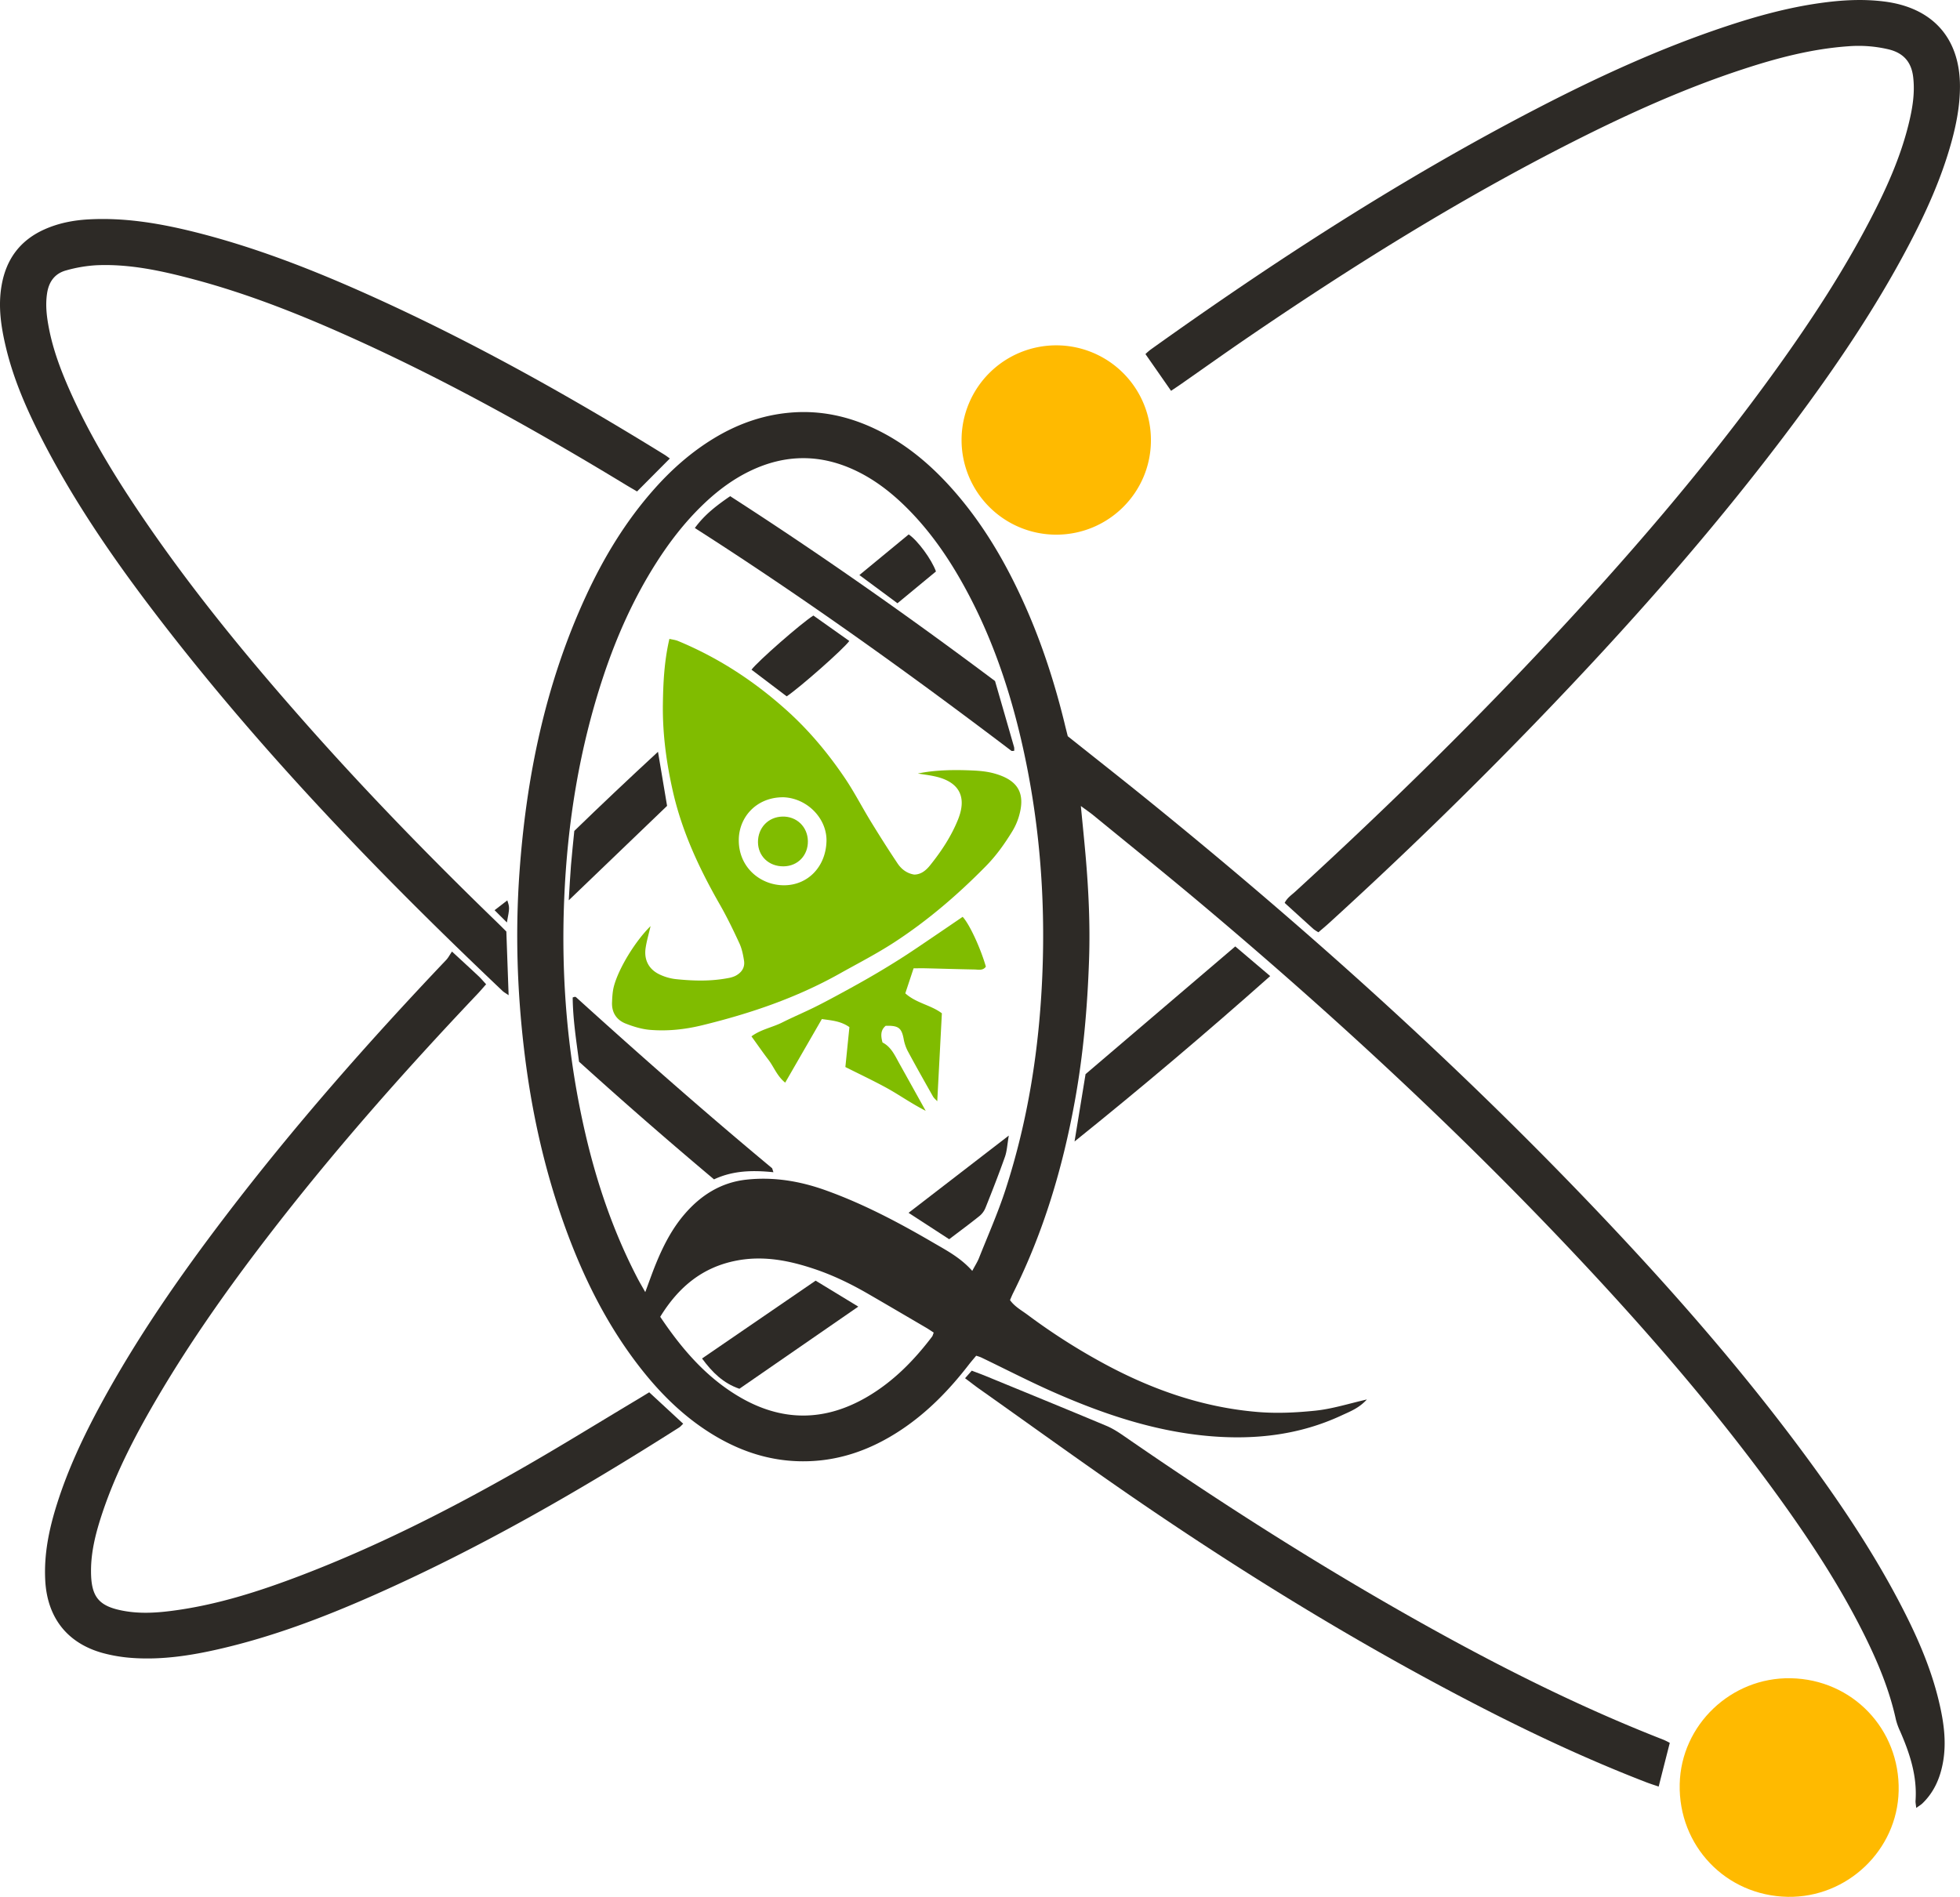 <svg id="Layer_1" data-name="Layer 1" xmlns="http://www.w3.org/2000/svg" viewBox="0 0 2156.92 2087.73"><defs><style>.cls-1{fill:#2d2a26;}.cls-2{fill:#ffba00;}.cls-3{fill:#80bc00;}</style></defs><path class="cls-1" d="M1244.6,932c30.49,24.31,60.4,47.79,89.93,71.74,181.87,147.47,355.33,304.07,515.46,475.1,76.45,81.65,149.3,166.34,215.09,256.91,34.24,47.15,66.32,95.7,93.56,147.29,18.66,35.36,35.14,71.67,44.5,110.74,5.38,22.46,8.8,45.14,4.47,68.34-3.19,17.08-9.86,32.25-22.49,44.45-1.58,1.52-3.54,2.64-6.81,5-.38-3.71-.91-5.84-.76-7.92,1.9-27.06-6.25-51.87-16.83-76.17a71.77,71.77,0,0,1-4.78-13.13c-7.15-32.82-20-63.49-34.86-93.39-26.88-54-59.87-104.15-95.13-152.89-66.45-91.84-140.36-177.48-217.87-260.07-130.31-138.87-269.82-268-415.48-390.55-39.52-33.25-79.78-65.62-119.74-98.35-3.84-3.14-8-5.93-13.86-10.29,1.9,19.78,3.66,36.92,5.17,54.07,3.36,38.39,5.17,76.84,3.85,115.37-1.78,52.13-6.29,104-15.65,155.37-13.35,73.33-34.38,144.14-67.77,211-1.24,2.48-2.28,5.07-3.56,8,5.17,7.28,12.77,11.29,19.4,16.25a685.85,685.85,0,0,0,79.13,51c54.33,30.08,111.85,50.76,174.14,55.91,21,1.74,42,.72,63.13-1.44,18.8-1.92,36.49-7.66,56.93-12.34-8.8,9.7-18.84,13.36-28.08,17.66-45.82,21.32-94.27,26.89-144.2,22.75-59.7-5-115.66-23.58-170-47.35-27.92-12.2-55-26.27-82.51-39.46a51.37,51.37,0,0,0-5.18-1.73c-2.68,3.24-5.67,6.66-8.44,10.24-21.11,27.29-44.91,51.82-73.73,71.07-34,22.71-71,35.81-112.45,34.82-32.75-.78-62.77-10.46-90.82-26.77-35.07-20.39-63.21-48.45-87.6-80.49-34.44-45.25-59.34-95.62-78.72-148.8-23.39-64.22-38-130.52-45.9-198.38-7.5-64.07-9.52-128.27-5-192.62,7.42-105.69,28.46-208.16,73.09-304.93,19.76-42.84,44-82.88,75.5-118.29,19.13-21.54,40.54-40.42,65.22-55.45,27.34-16.65,56.86-26.83,88.87-28.75,30.59-1.84,59.7,4.66,87.41,17.61,32.88,15.36,60.27,37.92,84.41,64.67,35.29,39.11,61.37,84,82.59,131.94,18.1,40.87,31.8,83.24,42.49,126.61C1241.92,921.4,1243.19,926.39,1244.6,932Zm-105.09,588.46c3.25-6.17,5.77-10,7.44-14.27,9.85-24.84,20.73-49.36,29-74.73,25-76.76,37.28-155.81,40.64-236.43,3.67-87.76-3.52-174.44-23.5-260-14.59-62.44-35.89-122.41-68.16-178.11-16.55-28.55-35.8-55.1-59.49-78.24-15.54-15.19-32.58-28.34-52.14-38q-59.55-29.34-119.23-.17c-19.58,9.59-36.65,22.72-52.21,37.88-19.27,18.78-35.57,39.93-50,62.57-24.87,39-43.6,80.91-58.19,124.69-26.58,79.81-39.8,162-43.25,245.91-3.59,87.28,3.69,173.48,23.47,258.57,12.79,55,31.06,108.17,57.2,158.43,2.31,4.45,4.89,8.75,8.55,15.27,4.48-12,7.78-21.55,11.6-30.9,8-19.62,17.54-38.41,31.43-54.64,18.05-21.09,40.24-35.16,68.23-38.23,29.92-3.28,58.89,1.56,87.13,11.67,41.26,14.78,79.8,35.12,117.54,57.1C1110.51,1497.61,1126.09,1505.45,1139.51,1520.49ZM796.11,1571c23.91,35.66,50.73,66.74,87.14,88.14,46.56,27.36,93.49,27.4,140.2.22,28.86-16.8,51.8-40.13,71.82-66.53.78-1,1-2.46,1.83-4.43-2.79-1.8-5.4-3.62-8.13-5.23-21.44-12.55-42.85-25.14-64.35-37.58-18.71-10.81-38.12-20.24-58.62-27.13-27.8-9.36-56-15-85.61-9.36C842.74,1516.23,816.32,1538.12,796.11,1571Z" transform="translate(-69.55 -121.7)"/><path class="cls-1" d="M1520.43,1147.79a46.22,46.22,0,0,1-5.33-3.46c-10.44-9.4-20.81-18.87-31.81-28.87,2.73-5.59,7.54-8.65,11.51-12.29,92.83-85,183-172.83,269.21-264.56,93-99,181.89-201.43,261.2-311.88,37.54-52.29,72.75-106.07,102.49-163.26,17.35-33.37,32.88-67.55,42-104.21,4.31-17.31,7.4-34.79,5.22-52.91-2-16.62-10.85-26.35-26.83-30.28a143.56,143.56,0,0,0-44.7-3.43c-40.12,2.83-78.62,13-116.58,25.51-63.89,21-125,48.63-185,78.94-125.5,63.45-244.48,137.76-360.46,217-24,16.42-47.74,33.31-71.61,50-3.8,2.65-7.67,5.19-11.47,7.77l-28.18-40.45a65.08,65.08,0,0,1,5.5-4.81c136.47-97.57,277-188.67,426.15-265.91,67.16-34.78,135.8-66.25,207.7-90.13,33.44-11.11,67.35-20.41,102.31-25.38,23.76-3.39,47.5-4.85,71.55-1.79,53.13,6.77,83.36,40.31,83.13,94-.09,20.75-3.95,41-9.48,61-11.09,40-28.11,77.59-47.41,114.18-36.46,69.12-80.21,133.57-126.89,196.07C1956,704.73,1860,812.8,1759.43,916.92q-110.11,114-227.35,220.78C1528.34,1141.12,1524.42,1144.35,1520.43,1147.79Z" transform="translate(-69.55 -121.7)"/><path class="cls-1" d="M806.7,626.32c-12.5,12.58-24,24.14-36.08,36.29-4.08-2.4-8.53-4.94-12.9-7.6-95.11-57.81-192.17-112-293.55-158.2-59-26.86-119-51.08-181.78-67.76-35-9.3-70.35-17.06-106.86-15.41a154.93,154.93,0,0,0-33.1,5.64c-12.46,3.36-19.17,12.37-21.09,25.41-2,13.29-.32,26.23,2.22,39.14,4.56,23.14,12.8,45.1,22.29,66.59,20.74,47,47.09,90.78,75.64,133.31C273.91,761.84,333,834.75,395,905.42,465.55,986,540.07,1062.81,617,1137.28c4,3.88,7.91,7.86,9.77,9.7.88,24.55,1.65,46.29,2.5,70.08-3.29-2.28-5.22-3.28-6.73-4.72-139.17-132-271.92-269.9-388-423.07C190,730.46,148.63,669.54,115,603.66c-16.25-31.82-30.53-64.48-38.88-99.39-5.37-22.46-8.85-45.07-4.83-68.3,5-29.07,20.42-49.91,47.48-61.93,15.2-6.76,31.27-9.88,47.78-10.85C204.91,361,242.34,367,279.43,376,349,393,415.31,419.11,480.36,448.54c110.93,50.2,216.87,109.68,320.39,173.59C802.72,623.35,804.55,624.8,806.7,626.32Z" transform="translate(-69.55 -121.7)"/><path class="cls-1" d="M566.94,1169c11.52,10.64,20.49,18.85,29.35,27.18,2.7,2.53,5.07,5.42,8.22,8.83-3.28,3.7-6.24,7.22-9.39,10.55-81.45,85.92-159.77,174.54-231.92,268.49-42.92,55.89-83.56,113.36-119.38,174.11-24.11,40.89-46.2,82.81-61.38,128-7,20.94-12.77,42.23-12.73,64.62,0,28.61,8.4,39,36.54,44,16.76,3,33.69,2.19,50.51.1,50.19-6.24,97.95-21.57,144.91-39.55,83-31.79,162.12-71.89,239.24-115.84,43.62-24.86,86.32-51.32,129.43-77.08,4.4-2.62,8.76-5.32,13.66-8.3l37.39,34.59c-1.69,1.6-2.81,3-4.26,4-109,69.32-220.72,133.83-339.13,186-54.16,23.87-109.44,44.72-167.28,58-31.23,7.19-62.75,12-94.88,9.84a168.56,168.56,0,0,1-33.21-5.46c-39.21-10.84-61.11-39.07-63.29-79.89-1.56-29.07,4.29-57,13-84.4,12.08-38.18,29.05-74.23,48.09-109.36,39.69-73.25,87.08-141.44,137.52-207.57,75.26-98.68,157.16-191.65,242.59-281.58C562.76,1176,564.28,1172.9,566.94,1169Z" transform="translate(-69.55 -121.7)"/><path class="cls-2" d="M2036.79,2209.41c-67.88-1.26-120.32-56-118.78-124.11,1.47-65.12,56.6-117.68,122.17-116.48,67.89,1.25,120.32,56,118.78,124.1C2157.5,2158,2102.33,2210.62,2036.79,2209.41Z" transform="translate(-69.55 -121.7)"/><path class="cls-1" d="M1131.57,1638.63l7.37-8.33c5.81,2.22,10.56,3.93,15.23,5.84,44.23,18.18,88.5,36.26,132.61,54.74,7.26,3,14.07,7.45,20.59,12,105.9,73.19,214.31,142.36,326.67,205.25,86.1,48.19,174.09,92.47,266.11,128.38a77.39,77.39,0,0,1,6.94,3.45c-4.09,16.07-8,31.37-12.22,48.1-4.73-1.64-9.51-3.13-14.16-4.93-65.31-25.26-128.55-55-190.67-87.26-123.11-63.87-241.27-136.07-355.92-213.93-63.3-43-125.21-88-187.73-132.19C1141.85,1646.5,1137.48,1643.05,1131.57,1638.63Z" transform="translate(-69.55 -121.7)"/><path class="cls-2" d="M1231.81,710.17A104.19,104.19,0,1,1,1336.1,606.79C1335.83,664,1289.26,710.2,1231.81,710.17Z" transform="translate(-69.55 -121.7)"/><path class="cls-1" d="M1467.36,1196c-70.13,62.28-140.78,122.14-215.31,182.06l12.12-74.13,164.76-140.57Z" transform="translate(-69.55 -121.7)"/><path class="cls-1" d="M627.37,1137l-13.55-13.51,14-10.8C630.44,1120.68,630.44,1120.68,627.37,1137Z" transform="translate(-69.55 -121.7)"/><path class="cls-3" d="M785.48,1141c-2.13,9.32-4.48,16.94-5.53,24.74-1.72,12.87,3.93,23.15,15.71,28.6a56.09,56.09,0,0,0,17.45,5c19.16,2,38.4,2.56,57.49-1.09a30.62,30.62,0,0,0,8-2.36c6.89-3.5,11-9.17,9.7-17.06-1-6.43-2.36-13.06-5.07-18.91-6.68-14.46-13.63-28.85-21.53-42.66-22.48-39.25-41.53-80-51.59-124.22-7.18-31.58-11.52-63.6-11.08-96.19.33-23.93,1.52-47.67,7.18-72,3.47.83,6.65,1.15,9.47,2.32,43.76,18.13,82.81,43.5,118.16,75.05C959,924.58,980.27,950,999,977.62c10.51,15.49,19.07,32.29,28.87,48.27,9.53,15.55,19.29,31,29.43,46.13,4.23,6.33,10.28,11,18.35,12.27,7.69-.1,13.11-4.81,17.51-10.3,12.37-15.41,23.26-31.9,30.66-50.29,10.19-25.31,1.11-41.73-25.78-47.57-6.41-1.39-12.94-2.17-18.42-3.07,19.3-4,39.88-4.26,60.47-3.34,7.91.36,16,1.14,23.61,3.26,25.25,7.06,35.36,20.88,26.72,48.61a69.18,69.18,0,0,1-7,15.28c-8.34,13.6-17.48,26.49-28.8,38-30.71,31.26-63.76,59.7-100.41,83.63-19.58,12.79-40.52,23.52-61,35-47.43,26.57-98.3,43.81-151,56.66-19,4.63-37.93,6.61-57.13,5.06-9.14-.74-18.38-3.55-27-6.94-10-3.93-15.44-12.13-15-23.23.23-6,.56-12.22,2.1-18C750.6,1187,768.83,1157.35,785.48,1141Zm145-141.79c-28.81.35-47.75,22-47.92,46.92-.2,30,23.27,49.36,48.62,49.92,27.06.59,47.13-20.23,47.9-48.45C979.74,1022.07,957,999.43,930.45,999.17Z" transform="translate(-69.55 -121.7)"/><path class="cls-1" d="M1164.55,871.27q10.56,36.45,21,72.83a15,15,0,0,1,.05,4c-1.36,0-2.52.37-3.08-.05-112.84-85.6-227.82-168.19-348.32-245.19,10.89-15,24.48-25.15,38.89-35.05C972.51,731.88,1068.78,799.51,1164.55,871.27Z" transform="translate(-69.55 -121.7)"/><path class="cls-3" d="M1004.31,1252.19c-9.64-6.77-19.44-7.28-30.33-8.9l-40.35,70c-9-7.25-12.36-17.2-18.4-25.11-6.25-8.18-12.11-16.67-18.72-25.82,10.32-7.67,23-9.82,34-15.36,11.72-5.89,23.84-11,35.59-16.8,11.32-5.63,22.45-11.67,33.55-17.73s22.17-12.23,33.08-18.64,21.69-13,32.32-19.88c11-7.11,21.84-14.57,32.71-21.93,10.45-7.07,20.87-14.2,31.17-21.22,7.46,7.89,19.8,34.66,25.54,54.82-3.24,4.7-8.26,3.21-12.7,3.13-17.83-.33-35.64-.88-53.46-1.3-4.17-.09-8.34,0-13.37,0l-9.13,27.54c12,10.9,28.42,12.89,40.25,22-1.69,32.29-3.36,64-5.08,96.78-1.7-1.88-3.64-3.39-4.76-5.37-9.46-16.74-18.93-33.48-28-50.4a46.94,46.94,0,0,1-4.27-13.12c-2.31-11.88-5.76-14.57-19.74-14.14-5.82,4.84-5.43,11.09-3.49,18.35,9.58,4.83,13.71,14.49,18.71,23.45,9.15,16.35,18.23,32.74,28.82,51.78-16.66-8.56-29.63-17.94-43.57-25.54-14.35-7.82-29.15-14.8-44.82-22.68C1001.34,1281.47,1002.78,1267.21,1004.31,1252.19Z" transform="translate(-69.55 -121.7)"/><path class="cls-1" d="M920.69,1411.88c-23-2.31-44.36-1.94-65.39,7.87q-75.57-63.48-148.53-129.51c-3.17-23.86-6.77-47.25-7-70.66a12.24,12.24,0,0,1,2.56-.76,2.2,2.2,0,0,1,1.25.54c70.62,64,142.14,127,215.41,187.92C919.56,1407.76,919.61,1408.88,920.69,1411.88Z" transform="translate(-69.55 -121.7)"/><path class="cls-1" d="M793.65,949.14c3.6,21.49,6.67,39.88,10,59.53L695.45,1112.59c.92-14.74,1.48-26.61,2.44-38.44,1-12.1,2.31-24.16,3.66-37.91C730.65,1008,761.15,979.15,793.65,949.14Z" transform="translate(-69.55 -121.7)"/><path class="cls-1" d="M1179.71,1371.54c-1.73,10-2,17-4.23,23.35-6.7,18.93-14,37.64-21.48,56.3a22.52,22.52,0,0,1-6.55,8.88c-10.57,8.49-21.49,16.53-33.36,25.56l-44.69-29.05Z" transform="translate(-69.55 -121.7)"/><path class="cls-1" d="M935.29,888.12l-38.72-29.34c6.77-9.13,54.29-50.83,68.07-59.61l39.52,28C998.05,835.83,950.13,878.13,935.29,888.12Z" transform="translate(-69.55 -121.7)"/><path class="cls-1" d="M1015.28,754.62l54.26-44.72c9.87,6.57,25.27,27.51,30,40.76l-42.35,35Z" transform="translate(-69.55 -121.7)"/><path class="cls-1" d="M842.13,1616.89l125-85.66,46.94,28.58-130.84,90.42C865.38,1644.05,853.45,1632.26,842.13,1616.89Z" transform="translate(-69.55 -121.7)"/><path class="cls-3" d="M931.79,1075.22c-16.13.14-28-11.16-28.11-26.64-.06-15.83,11.35-27.76,26.92-28.13s27.7,11.16,28,26.9S947.53,1075.08,931.79,1075.22Z" transform="translate(-69.55 -121.7)"/></svg>